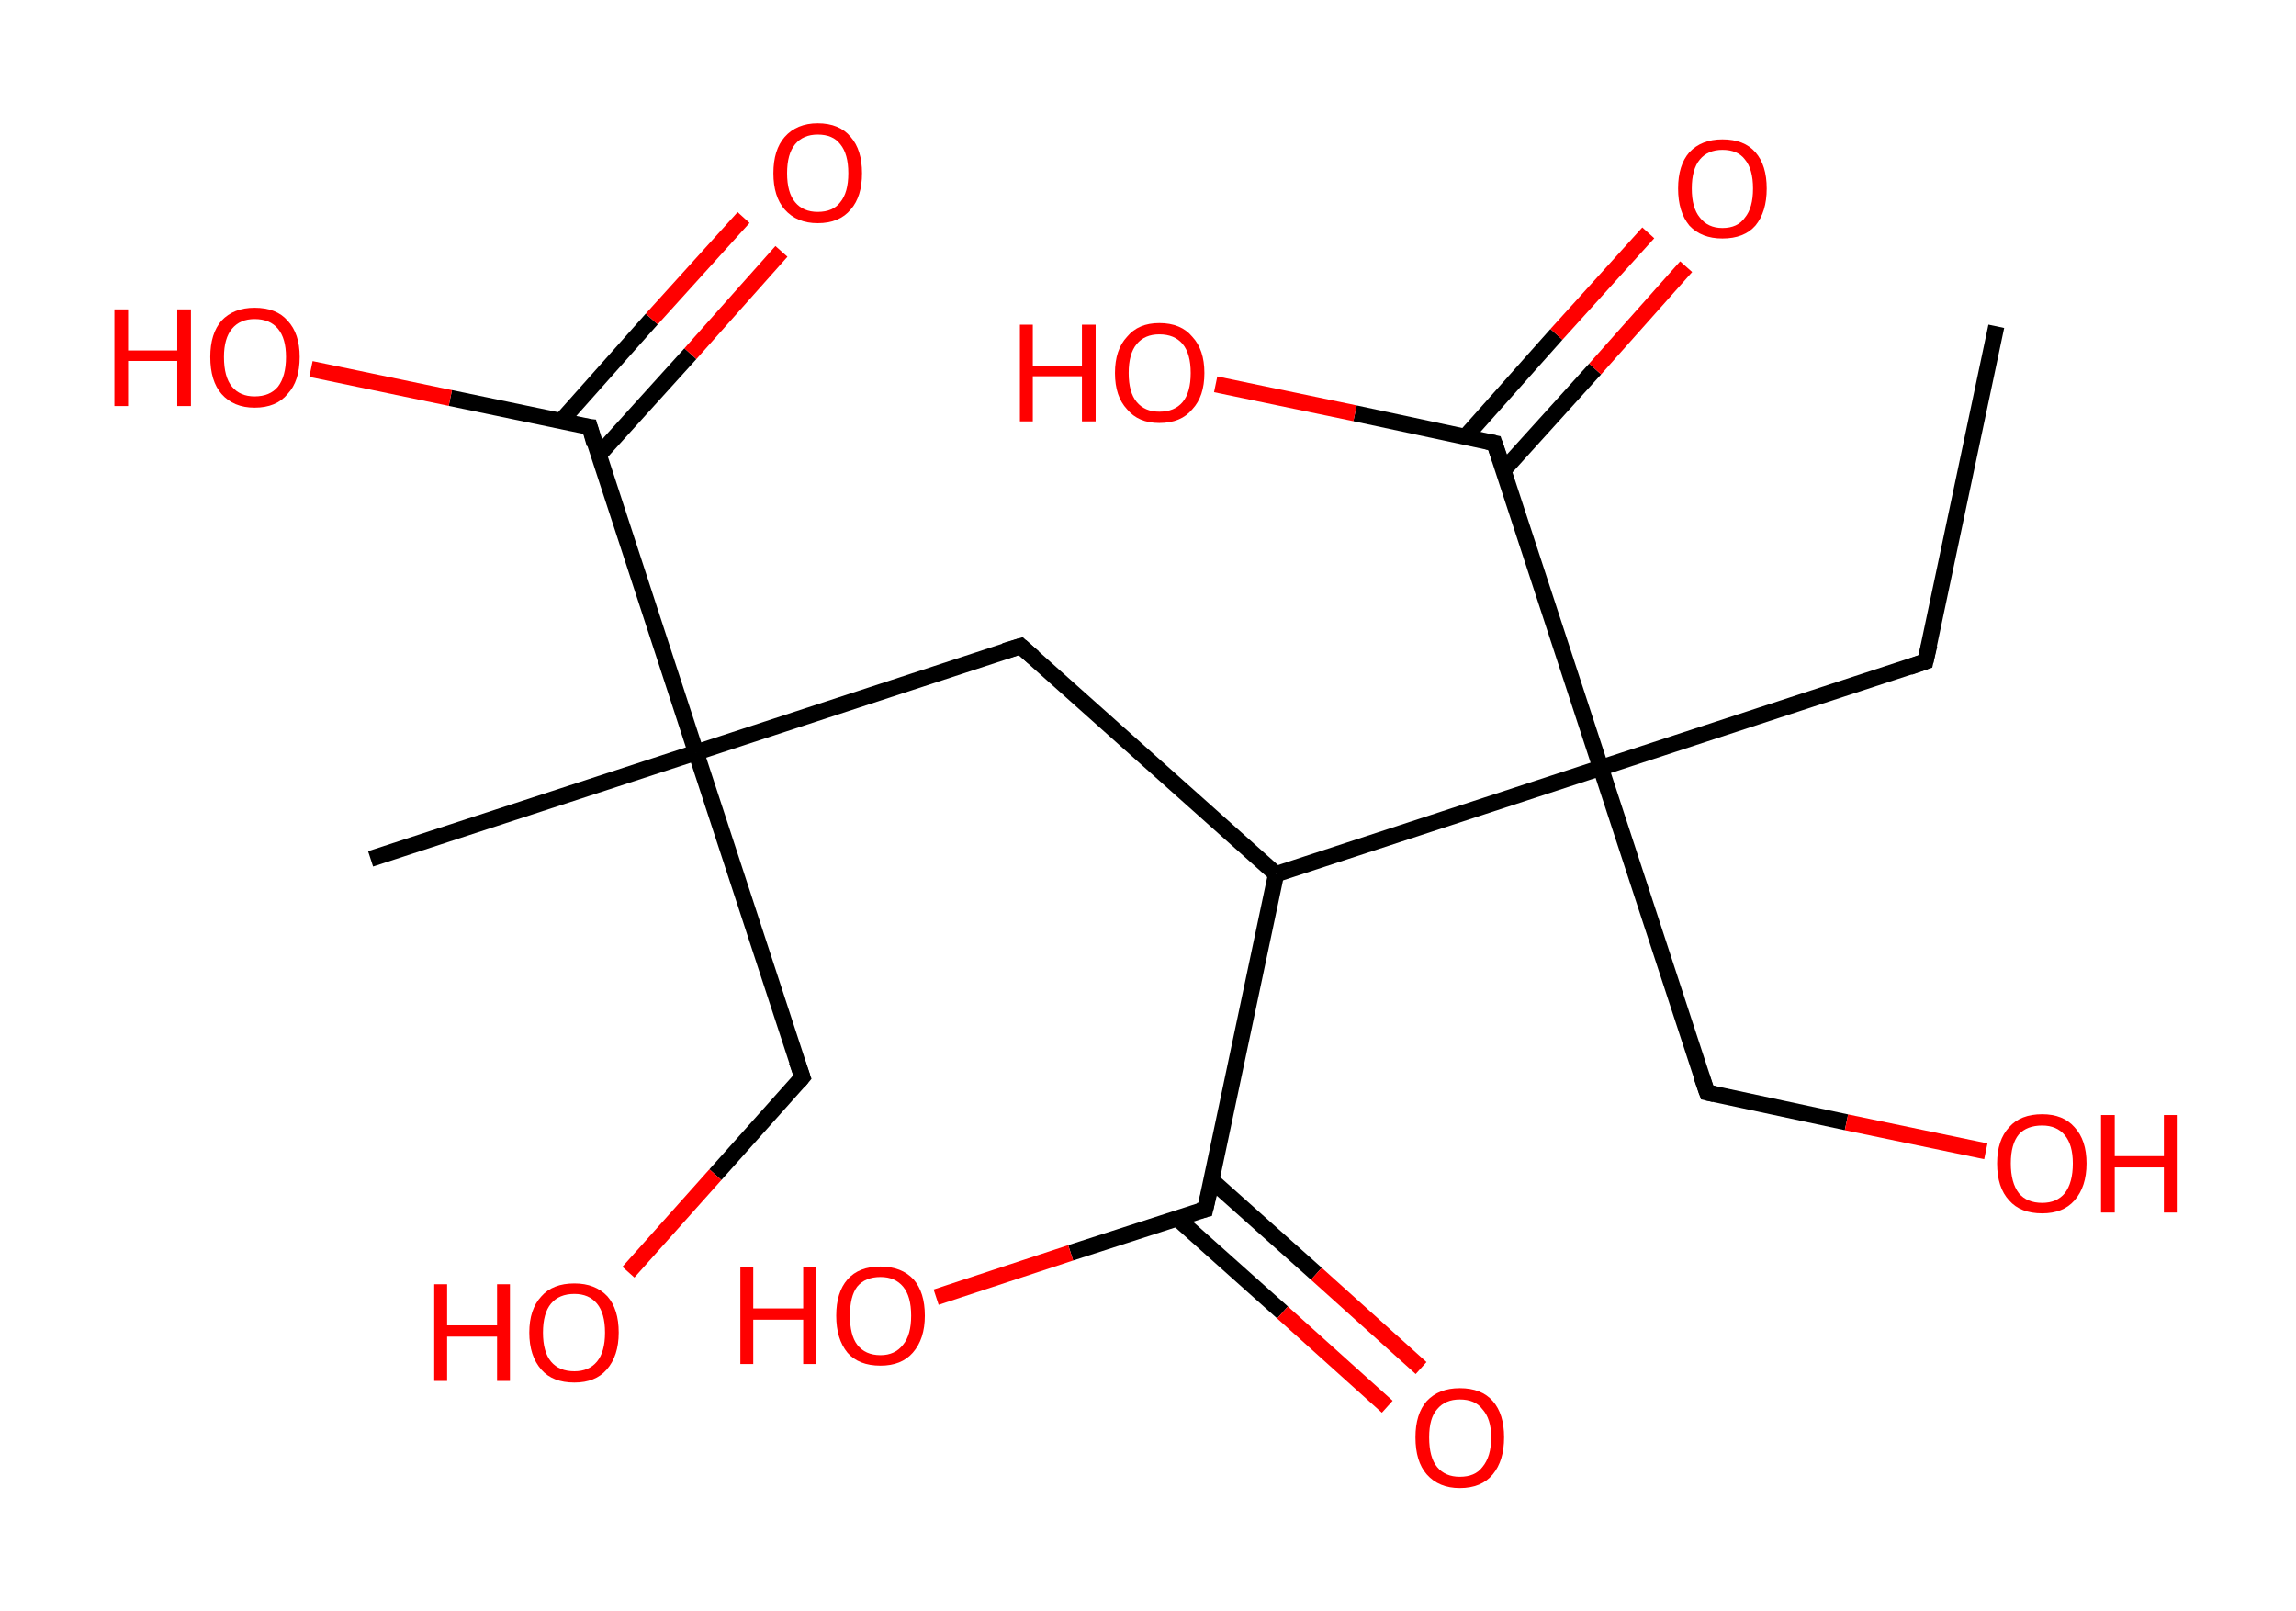 <?xml version='1.0' encoding='ASCII' standalone='yes'?>
<svg xmlns="http://www.w3.org/2000/svg" xmlns:rdkit="http://www.rdkit.org/xml" xmlns:xlink="http://www.w3.org/1999/xlink" version="1.1" baseProfile="full" xml:space="preserve" width="285px" height="200px" viewBox="0 0 285 200">
<!-- END OF HEADER -->
<rect style="opacity:1.0;fill:#FFFFFF;stroke:none" width="285.0" height="200.0" x="0.0" y="0.0"> </rect>
<path class="bond-0 atom-0 atom-1" d="M 247.8,40.5 L 239.0,82.1" style="fill:none;fill-rule:evenodd;stroke:#000000;stroke-width:2.0px;stroke-linecap:butt;stroke-linejoin:miter;stroke-opacity:1"/>
<path class="bond-1 atom-1 atom-2" d="M 239.0,82.1 L 198.7,95.3" style="fill:none;fill-rule:evenodd;stroke:#000000;stroke-width:2.0px;stroke-linecap:butt;stroke-linejoin:miter;stroke-opacity:1"/>
<path class="bond-2 atom-2 atom-3" d="M 198.7,95.3 L 211.9,135.6" style="fill:none;fill-rule:evenodd;stroke:#000000;stroke-width:2.0px;stroke-linecap:butt;stroke-linejoin:miter;stroke-opacity:1"/>
<path class="bond-3 atom-3 atom-4" d="M 211.9,135.6 L 229.2,139.3" style="fill:none;fill-rule:evenodd;stroke:#000000;stroke-width:2.0px;stroke-linecap:butt;stroke-linejoin:miter;stroke-opacity:1"/>
<path class="bond-3 atom-3 atom-4" d="M 229.2,139.3 L 246.5,142.9" style="fill:none;fill-rule:evenodd;stroke:#FF0000;stroke-width:2.0px;stroke-linecap:butt;stroke-linejoin:miter;stroke-opacity:1"/>
<path class="bond-4 atom-2 atom-5" d="M 198.7,95.3 L 185.5,55.0" style="fill:none;fill-rule:evenodd;stroke:#000000;stroke-width:2.0px;stroke-linecap:butt;stroke-linejoin:miter;stroke-opacity:1"/>
<path class="bond-5 atom-5 atom-6" d="M 186.6,58.4 L 198.0,45.8" style="fill:none;fill-rule:evenodd;stroke:#000000;stroke-width:2.0px;stroke-linecap:butt;stroke-linejoin:miter;stroke-opacity:1"/>
<path class="bond-5 atom-5 atom-6" d="M 198.0,45.8 L 209.3,33.1" style="fill:none;fill-rule:evenodd;stroke:#FF0000;stroke-width:2.0px;stroke-linecap:butt;stroke-linejoin:miter;stroke-opacity:1"/>
<path class="bond-5 atom-5 atom-6" d="M 181.9,54.2 L 193.2,41.5" style="fill:none;fill-rule:evenodd;stroke:#000000;stroke-width:2.0px;stroke-linecap:butt;stroke-linejoin:miter;stroke-opacity:1"/>
<path class="bond-5 atom-5 atom-6" d="M 193.2,41.5 L 204.6,28.9" style="fill:none;fill-rule:evenodd;stroke:#FF0000;stroke-width:2.0px;stroke-linecap:butt;stroke-linejoin:miter;stroke-opacity:1"/>
<path class="bond-6 atom-5 atom-7" d="M 185.5,55.0 L 168.2,51.3" style="fill:none;fill-rule:evenodd;stroke:#000000;stroke-width:2.0px;stroke-linecap:butt;stroke-linejoin:miter;stroke-opacity:1"/>
<path class="bond-6 atom-5 atom-7" d="M 168.2,51.3 L 150.9,47.7" style="fill:none;fill-rule:evenodd;stroke:#FF0000;stroke-width:2.0px;stroke-linecap:butt;stroke-linejoin:miter;stroke-opacity:1"/>
<path class="bond-7 atom-2 atom-8" d="M 198.7,95.3 L 158.4,108.5" style="fill:none;fill-rule:evenodd;stroke:#000000;stroke-width:2.0px;stroke-linecap:butt;stroke-linejoin:miter;stroke-opacity:1"/>
<path class="bond-8 atom-8 atom-9" d="M 158.4,108.5 L 126.7,80.2" style="fill:none;fill-rule:evenodd;stroke:#000000;stroke-width:2.0px;stroke-linecap:butt;stroke-linejoin:miter;stroke-opacity:1"/>
<path class="bond-9 atom-9 atom-10" d="M 126.7,80.2 L 86.4,93.4" style="fill:none;fill-rule:evenodd;stroke:#000000;stroke-width:2.0px;stroke-linecap:butt;stroke-linejoin:miter;stroke-opacity:1"/>
<path class="bond-10 atom-10 atom-11" d="M 86.4,93.4 L 46.0,106.6" style="fill:none;fill-rule:evenodd;stroke:#000000;stroke-width:2.0px;stroke-linecap:butt;stroke-linejoin:miter;stroke-opacity:1"/>
<path class="bond-11 atom-10 atom-12" d="M 86.4,93.4 L 99.6,133.7" style="fill:none;fill-rule:evenodd;stroke:#000000;stroke-width:2.0px;stroke-linecap:butt;stroke-linejoin:miter;stroke-opacity:1"/>
<path class="bond-12 atom-12 atom-13" d="M 99.6,133.7 L 88.8,145.8" style="fill:none;fill-rule:evenodd;stroke:#000000;stroke-width:2.0px;stroke-linecap:butt;stroke-linejoin:miter;stroke-opacity:1"/>
<path class="bond-12 atom-12 atom-13" d="M 88.8,145.8 L 78.0,157.9" style="fill:none;fill-rule:evenodd;stroke:#FF0000;stroke-width:2.0px;stroke-linecap:butt;stroke-linejoin:miter;stroke-opacity:1"/>
<path class="bond-13 atom-10 atom-14" d="M 86.4,93.4 L 73.2,53.0" style="fill:none;fill-rule:evenodd;stroke:#000000;stroke-width:2.0px;stroke-linecap:butt;stroke-linejoin:miter;stroke-opacity:1"/>
<path class="bond-14 atom-14 atom-15" d="M 74.3,56.5 L 85.7,43.9" style="fill:none;fill-rule:evenodd;stroke:#000000;stroke-width:2.0px;stroke-linecap:butt;stroke-linejoin:miter;stroke-opacity:1"/>
<path class="bond-14 atom-14 atom-15" d="M 85.7,43.9 L 97.0,31.2" style="fill:none;fill-rule:evenodd;stroke:#FF0000;stroke-width:2.0px;stroke-linecap:butt;stroke-linejoin:miter;stroke-opacity:1"/>
<path class="bond-14 atom-14 atom-15" d="M 69.6,52.3 L 80.9,39.6" style="fill:none;fill-rule:evenodd;stroke:#000000;stroke-width:2.0px;stroke-linecap:butt;stroke-linejoin:miter;stroke-opacity:1"/>
<path class="bond-14 atom-14 atom-15" d="M 80.9,39.6 L 92.3,27.0" style="fill:none;fill-rule:evenodd;stroke:#FF0000;stroke-width:2.0px;stroke-linecap:butt;stroke-linejoin:miter;stroke-opacity:1"/>
<path class="bond-15 atom-14 atom-16" d="M 73.2,53.0 L 55.9,49.4" style="fill:none;fill-rule:evenodd;stroke:#000000;stroke-width:2.0px;stroke-linecap:butt;stroke-linejoin:miter;stroke-opacity:1"/>
<path class="bond-15 atom-14 atom-16" d="M 55.9,49.4 L 38.6,45.8" style="fill:none;fill-rule:evenodd;stroke:#FF0000;stroke-width:2.0px;stroke-linecap:butt;stroke-linejoin:miter;stroke-opacity:1"/>
<path class="bond-16 atom-8 atom-17" d="M 158.4,108.5 L 149.6,150.1" style="fill:none;fill-rule:evenodd;stroke:#000000;stroke-width:2.0px;stroke-linecap:butt;stroke-linejoin:miter;stroke-opacity:1"/>
<path class="bond-17 atom-17 atom-18" d="M 146.1,151.2 L 159.2,162.9" style="fill:none;fill-rule:evenodd;stroke:#000000;stroke-width:2.0px;stroke-linecap:butt;stroke-linejoin:miter;stroke-opacity:1"/>
<path class="bond-17 atom-17 atom-18" d="M 159.2,162.9 L 172.2,174.6" style="fill:none;fill-rule:evenodd;stroke:#FF0000;stroke-width:2.0px;stroke-linecap:butt;stroke-linejoin:miter;stroke-opacity:1"/>
<path class="bond-17 atom-17 atom-18" d="M 150.4,146.5 L 163.4,158.1" style="fill:none;fill-rule:evenodd;stroke:#000000;stroke-width:2.0px;stroke-linecap:butt;stroke-linejoin:miter;stroke-opacity:1"/>
<path class="bond-17 atom-17 atom-18" d="M 163.4,158.1 L 176.4,169.8" style="fill:none;fill-rule:evenodd;stroke:#FF0000;stroke-width:2.0px;stroke-linecap:butt;stroke-linejoin:miter;stroke-opacity:1"/>
<path class="bond-18 atom-17 atom-19" d="M 149.6,150.1 L 132.9,155.5" style="fill:none;fill-rule:evenodd;stroke:#000000;stroke-width:2.0px;stroke-linecap:butt;stroke-linejoin:miter;stroke-opacity:1"/>
<path class="bond-18 atom-17 atom-19" d="M 132.9,155.5 L 116.2,161.0" style="fill:none;fill-rule:evenodd;stroke:#FF0000;stroke-width:2.0px;stroke-linecap:butt;stroke-linejoin:miter;stroke-opacity:1"/>
<path d="M 239.5,80.0 L 239.0,82.1 L 237.0,82.8" style="fill:none;stroke:#000000;stroke-width:2.0px;stroke-linecap:butt;stroke-linejoin:miter;stroke-opacity:1;"/>
<path d="M 211.2,133.6 L 211.9,135.6 L 212.8,135.8" style="fill:none;stroke:#000000;stroke-width:2.0px;stroke-linecap:butt;stroke-linejoin:miter;stroke-opacity:1;"/>
<path d="M 186.2,57.0 L 185.5,55.0 L 184.6,54.8" style="fill:none;stroke:#000000;stroke-width:2.0px;stroke-linecap:butt;stroke-linejoin:miter;stroke-opacity:1;"/>
<path d="M 128.3,81.6 L 126.7,80.2 L 124.7,80.8" style="fill:none;stroke:#000000;stroke-width:2.0px;stroke-linecap:butt;stroke-linejoin:miter;stroke-opacity:1;"/>
<path d="M 98.9,131.7 L 99.6,133.7 L 99.1,134.3" style="fill:none;stroke:#000000;stroke-width:2.0px;stroke-linecap:butt;stroke-linejoin:miter;stroke-opacity:1;"/>
<path d="M 73.8,55.1 L 73.2,53.0 L 72.3,52.9" style="fill:none;stroke:#000000;stroke-width:2.0px;stroke-linecap:butt;stroke-linejoin:miter;stroke-opacity:1;"/>
<path d="M 150.1,148.0 L 149.6,150.1 L 148.8,150.3" style="fill:none;stroke:#000000;stroke-width:2.0px;stroke-linecap:butt;stroke-linejoin:miter;stroke-opacity:1;"/>
<path class="atom-4" d="M 247.9 144.4 Q 247.9 141.5, 249.4 139.9 Q 250.8 138.3, 253.5 138.3 Q 256.1 138.3, 257.5 139.9 Q 259.0 141.5, 259.0 144.4 Q 259.0 147.3, 257.5 149.0 Q 256.1 150.6, 253.5 150.6 Q 250.8 150.6, 249.4 149.0 Q 247.9 147.4, 247.9 144.4 M 253.5 149.3 Q 255.3 149.3, 256.3 148.1 Q 257.3 146.8, 257.3 144.4 Q 257.3 142.1, 256.3 140.9 Q 255.3 139.7, 253.5 139.7 Q 251.6 139.7, 250.6 140.8 Q 249.6 142.0, 249.6 144.4 Q 249.6 146.8, 250.6 148.1 Q 251.6 149.3, 253.5 149.3 " fill="#FF0000"/>
<path class="atom-4" d="M 260.8 138.4 L 262.5 138.4 L 262.5 143.5 L 268.6 143.5 L 268.6 138.4 L 270.2 138.4 L 270.2 150.5 L 268.6 150.5 L 268.6 144.9 L 262.5 144.9 L 262.5 150.5 L 260.8 150.5 L 260.8 138.4 " fill="#FF0000"/>
<path class="atom-6" d="M 208.3 23.4 Q 208.3 20.5, 209.7 18.9 Q 211.2 17.3, 213.8 17.3 Q 216.5 17.3, 217.9 18.9 Q 219.3 20.5, 219.3 23.4 Q 219.3 26.3, 217.9 28.0 Q 216.5 29.6, 213.8 29.6 Q 211.2 29.6, 209.7 28.0 Q 208.3 26.3, 208.3 23.4 M 213.8 28.3 Q 215.7 28.3, 216.6 27.0 Q 217.6 25.8, 217.6 23.4 Q 217.6 21.0, 216.6 19.8 Q 215.7 18.6, 213.8 18.6 Q 212.0 18.6, 211.0 19.8 Q 210.0 21.0, 210.0 23.4 Q 210.0 25.8, 211.0 27.0 Q 212.0 28.3, 213.8 28.3 " fill="#FF0000"/>
<path class="atom-7" d="M 126.6 40.3 L 128.2 40.3 L 128.2 45.4 L 134.3 45.4 L 134.3 40.3 L 136.0 40.3 L 136.0 52.3 L 134.3 52.3 L 134.3 46.7 L 128.2 46.7 L 128.2 52.3 L 126.6 52.3 L 126.6 40.3 " fill="#FF0000"/>
<path class="atom-7" d="M 138.4 46.3 Q 138.4 43.4, 139.9 41.8 Q 141.3 40.1, 143.9 40.1 Q 146.6 40.1, 148.0 41.8 Q 149.5 43.4, 149.5 46.3 Q 149.5 49.2, 148.0 50.8 Q 146.6 52.5, 143.9 52.5 Q 141.3 52.5, 139.9 50.8 Q 138.4 49.2, 138.4 46.3 M 143.9 51.1 Q 145.8 51.1, 146.8 49.9 Q 147.8 48.7, 147.8 46.3 Q 147.8 43.9, 146.8 42.7 Q 145.8 41.5, 143.9 41.5 Q 142.1 41.5, 141.1 42.7 Q 140.1 43.9, 140.1 46.3 Q 140.1 48.7, 141.1 49.9 Q 142.1 51.1, 143.9 51.1 " fill="#FF0000"/>
<path class="atom-13" d="M 53.9 159.4 L 55.5 159.4 L 55.5 164.5 L 61.7 164.5 L 61.7 159.4 L 63.3 159.4 L 63.3 171.4 L 61.7 171.4 L 61.7 165.9 L 55.5 165.9 L 55.5 171.4 L 53.9 171.4 L 53.9 159.4 " fill="#FF0000"/>
<path class="atom-13" d="M 65.7 165.4 Q 65.7 162.5, 67.2 160.9 Q 68.6 159.3, 71.3 159.3 Q 73.9 159.3, 75.4 160.9 Q 76.8 162.5, 76.8 165.4 Q 76.8 168.3, 75.3 170.0 Q 73.9 171.6, 71.3 171.6 Q 68.6 171.6, 67.2 170.0 Q 65.7 168.3, 65.7 165.4 M 71.3 170.2 Q 73.1 170.2, 74.1 169.0 Q 75.1 167.8, 75.1 165.4 Q 75.1 163.0, 74.1 161.8 Q 73.1 160.6, 71.3 160.6 Q 69.4 160.6, 68.4 161.8 Q 67.4 163.0, 67.4 165.4 Q 67.4 167.8, 68.4 169.0 Q 69.4 170.2, 71.3 170.2 " fill="#FF0000"/>
<path class="atom-15" d="M 96.0 21.5 Q 96.0 18.6, 97.4 17.0 Q 98.9 15.3, 101.5 15.3 Q 104.2 15.3, 105.6 17.0 Q 107.0 18.6, 107.0 21.5 Q 107.0 24.4, 105.6 26.0 Q 104.2 27.7, 101.5 27.7 Q 98.9 27.7, 97.4 26.0 Q 96.0 24.4, 96.0 21.5 M 101.5 26.3 Q 103.4 26.3, 104.3 25.1 Q 105.3 23.9, 105.3 21.5 Q 105.3 19.1, 104.3 17.9 Q 103.4 16.7, 101.5 16.7 Q 99.7 16.7, 98.7 17.9 Q 97.7 19.1, 97.7 21.5 Q 97.7 23.9, 98.7 25.1 Q 99.7 26.3, 101.5 26.3 " fill="#FF0000"/>
<path class="atom-16" d="M 14.2 38.4 L 15.9 38.4 L 15.9 43.5 L 22.0 43.5 L 22.0 38.4 L 23.7 38.4 L 23.7 50.4 L 22.0 50.4 L 22.0 44.8 L 15.9 44.8 L 15.9 50.4 L 14.2 50.4 L 14.2 38.4 " fill="#FF0000"/>
<path class="atom-16" d="M 26.1 44.3 Q 26.1 41.4, 27.5 39.8 Q 29.0 38.2, 31.6 38.2 Q 34.3 38.2, 35.7 39.8 Q 37.2 41.4, 37.2 44.3 Q 37.2 47.3, 35.7 48.9 Q 34.3 50.6, 31.6 50.6 Q 29.0 50.6, 27.5 48.9 Q 26.1 47.3, 26.1 44.3 M 31.6 49.2 Q 33.5 49.2, 34.5 48.0 Q 35.5 46.7, 35.5 44.3 Q 35.5 42.0, 34.5 40.8 Q 33.5 39.6, 31.6 39.6 Q 29.8 39.6, 28.8 40.8 Q 27.8 42.0, 27.8 44.3 Q 27.8 46.8, 28.8 48.0 Q 29.8 49.2, 31.6 49.2 " fill="#FF0000"/>
<path class="atom-18" d="M 175.7 178.4 Q 175.7 175.5, 177.1 173.9 Q 178.6 172.3, 181.2 172.3 Q 183.9 172.3, 185.3 173.9 Q 186.7 175.5, 186.7 178.4 Q 186.7 181.3, 185.3 183.0 Q 183.9 184.7, 181.2 184.7 Q 178.6 184.7, 177.1 183.0 Q 175.7 181.4, 175.7 178.4 M 181.2 183.3 Q 183.1 183.3, 184.0 182.1 Q 185.1 180.8, 185.1 178.4 Q 185.1 176.1, 184.0 174.9 Q 183.1 173.7, 181.2 173.7 Q 179.4 173.7, 178.4 174.9 Q 177.4 176.0, 177.4 178.4 Q 177.4 180.9, 178.4 182.1 Q 179.4 183.3, 181.2 183.3 " fill="#FF0000"/>
<path class="atom-19" d="M 91.9 157.3 L 93.5 157.3 L 93.5 162.4 L 99.7 162.4 L 99.7 157.3 L 101.3 157.3 L 101.3 169.3 L 99.7 169.3 L 99.7 163.8 L 93.5 163.8 L 93.5 169.3 L 91.9 169.3 L 91.9 157.3 " fill="#FF0000"/>
<path class="atom-19" d="M 103.8 163.3 Q 103.8 160.4, 105.2 158.8 Q 106.6 157.2, 109.3 157.2 Q 111.9 157.2, 113.4 158.8 Q 114.8 160.4, 114.8 163.3 Q 114.8 166.2, 113.3 167.9 Q 111.9 169.5, 109.3 169.5 Q 106.6 169.5, 105.2 167.9 Q 103.8 166.2, 103.8 163.3 M 109.3 168.2 Q 111.1 168.2, 112.1 166.9 Q 113.1 165.7, 113.1 163.3 Q 113.1 160.9, 112.1 159.7 Q 111.1 158.5, 109.3 158.5 Q 107.4 158.5, 106.4 159.7 Q 105.5 160.9, 105.5 163.3 Q 105.5 165.7, 106.4 166.9 Q 107.4 168.2, 109.3 168.2 " fill="#FF0000"/>
</svg>
